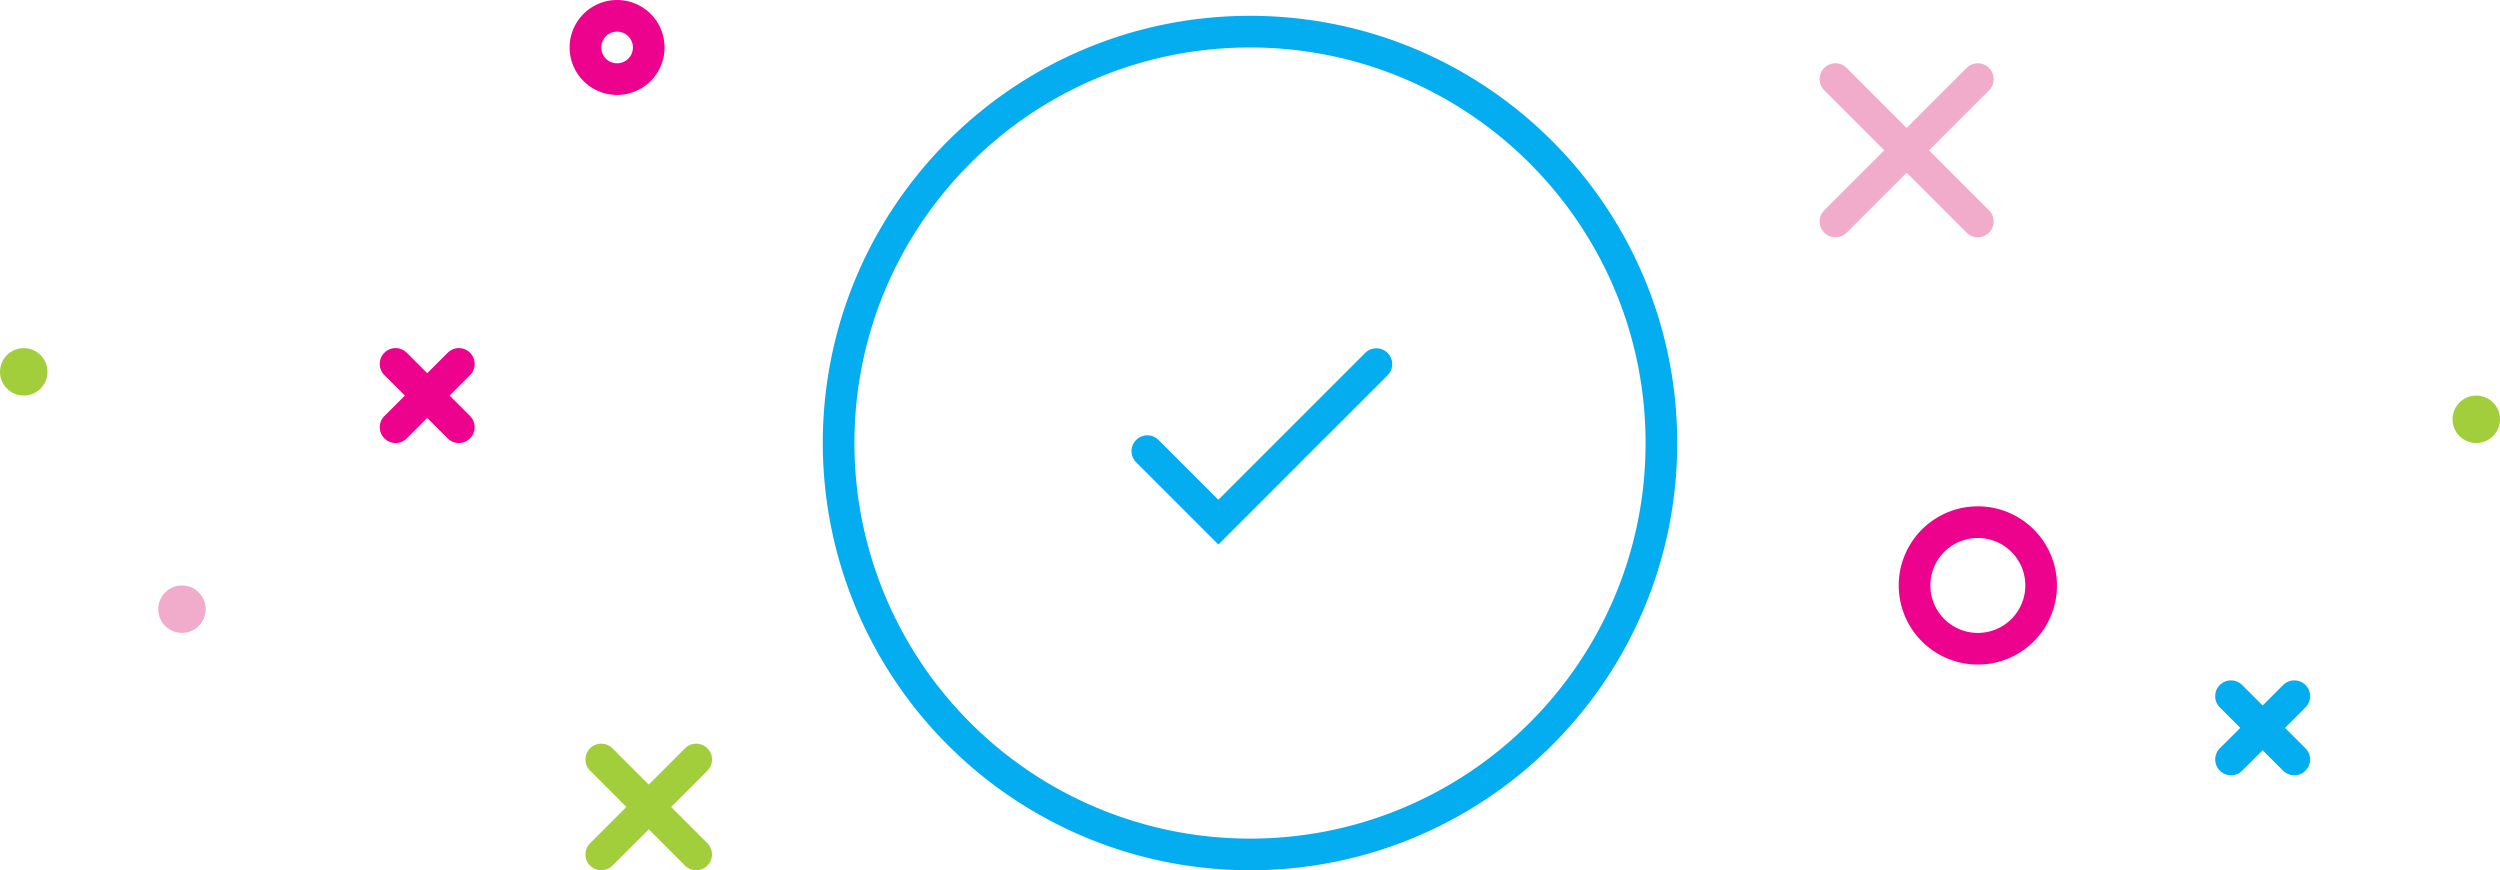 <svg xmlns="http://www.w3.org/2000/svg" width="158" height="55" viewBox="0 0 158 55">
    <g fill="none" fill-rule="nonzero">
        <path fill="#A3CE3B" d="M37.293 47.293a1 1 0 0 1 1.32-.083l.094.083 6 6a1 1 0 0 1-1.32 1.497l-.094-.083-6-6a1 1 0 0 1 0-1.414z"/>
        <path fill="#A3CE3B" d="M44.707 47.293a1 1 0 0 0-1.32-.083l-.094.083-6 6a1 1 0 0 0 1.32 1.497l.094-.083 6-6a1 1 0 0 0 0-1.414z"/>
        <path fill="#ED028D" d="M24.293 22.293a1 1 0 0 1 1.32-.083l.094.083 4 4a1 1 0 0 1-1.32 1.497l-.094-.083-4-4a1 1 0 0 1 0-1.414z"/>
        <path fill="#ED028D" d="M29.707 22.293a1 1 0 0 0-1.32-.083l-.094.083-4 4a1 1 0 0 0 1.32 1.497l.094-.083 4-4a1 1 0 0 0 0-1.414z"/>
        <path fill="#04ADEF" d="M140.293 43.293a1 1 0 0 1 1.32-.083l.094.083 4 4a1 1 0 0 1-1.32 1.497l-.094-.083-4-4a1 1 0 0 1 0-1.414z"/>
        <path fill="#04ADEF" d="M145.707 43.293a1 1 0 0 0-1.32-.083l-.094.083-4 4a1 1 0 0 0 1.32 1.497l.094-.083 4-4a1 1 0 0 0 0-1.414z"/>
        <path fill="#F1ACCB" d="M125.707 4.293a1 1 0 0 0-1.32-.083l-.094.083-9 9a1 1 0 0 0 1.32 1.497l.094-.083 9-9a1 1 0 0 0 0-1.414z"/>
        <path fill="#F1ACCB" d="M115.293 4.293a1 1 0 0 1 1.32-.083l.094.083 9 9a1 1 0 0 1-1.32 1.497l-.094-.083-9-9a1 1 0 0 1 0-1.414z"/>
        <path fill="#ED028D" d="M125 32a5 5 0 1 0 0 10 5 5 0 0 0 0-10zm0 2a3 3 0 1 1 0 6 3 3 0 0 1 0-6zM39 0a3 3 0 1 0 0 6 3 3 0 0 0 0-6zm0 2a1 1 0 1 1 0 2 1 1 0 0 1 0-2z"/>
        <circle cx="11.5" cy="38.5" r="1.5" fill="#F1ACCB"/>
        <circle cx="156.5" cy="26.5" r="1.5" fill="#A3CE3B"/>
        <circle cx="1.5" cy="23.5" r="1.5" fill="#A3CE3B"/>
        <path fill="#04ADEF" d="M79 1c14.912 0 27 12.088 27 27S93.912 55 79 55a27 27 0 0 1-27-27C52 13.088 64.088 1 79 1zm0 2C65.193 3 54 14.193 54 28a25 25 0 0 0 25 25c13.807 0 25-11.193 25-25S92.807 3 79 3z"/>
        <path fill="#04ADEF" d="M77 31.586l9.293-9.293a1 1 0 0 1 1.414 1.414L77 34.414l-5.207-5.207a1 1 0 0 1 1.414-1.414L77 31.586z"/>
    </g>
</svg>
